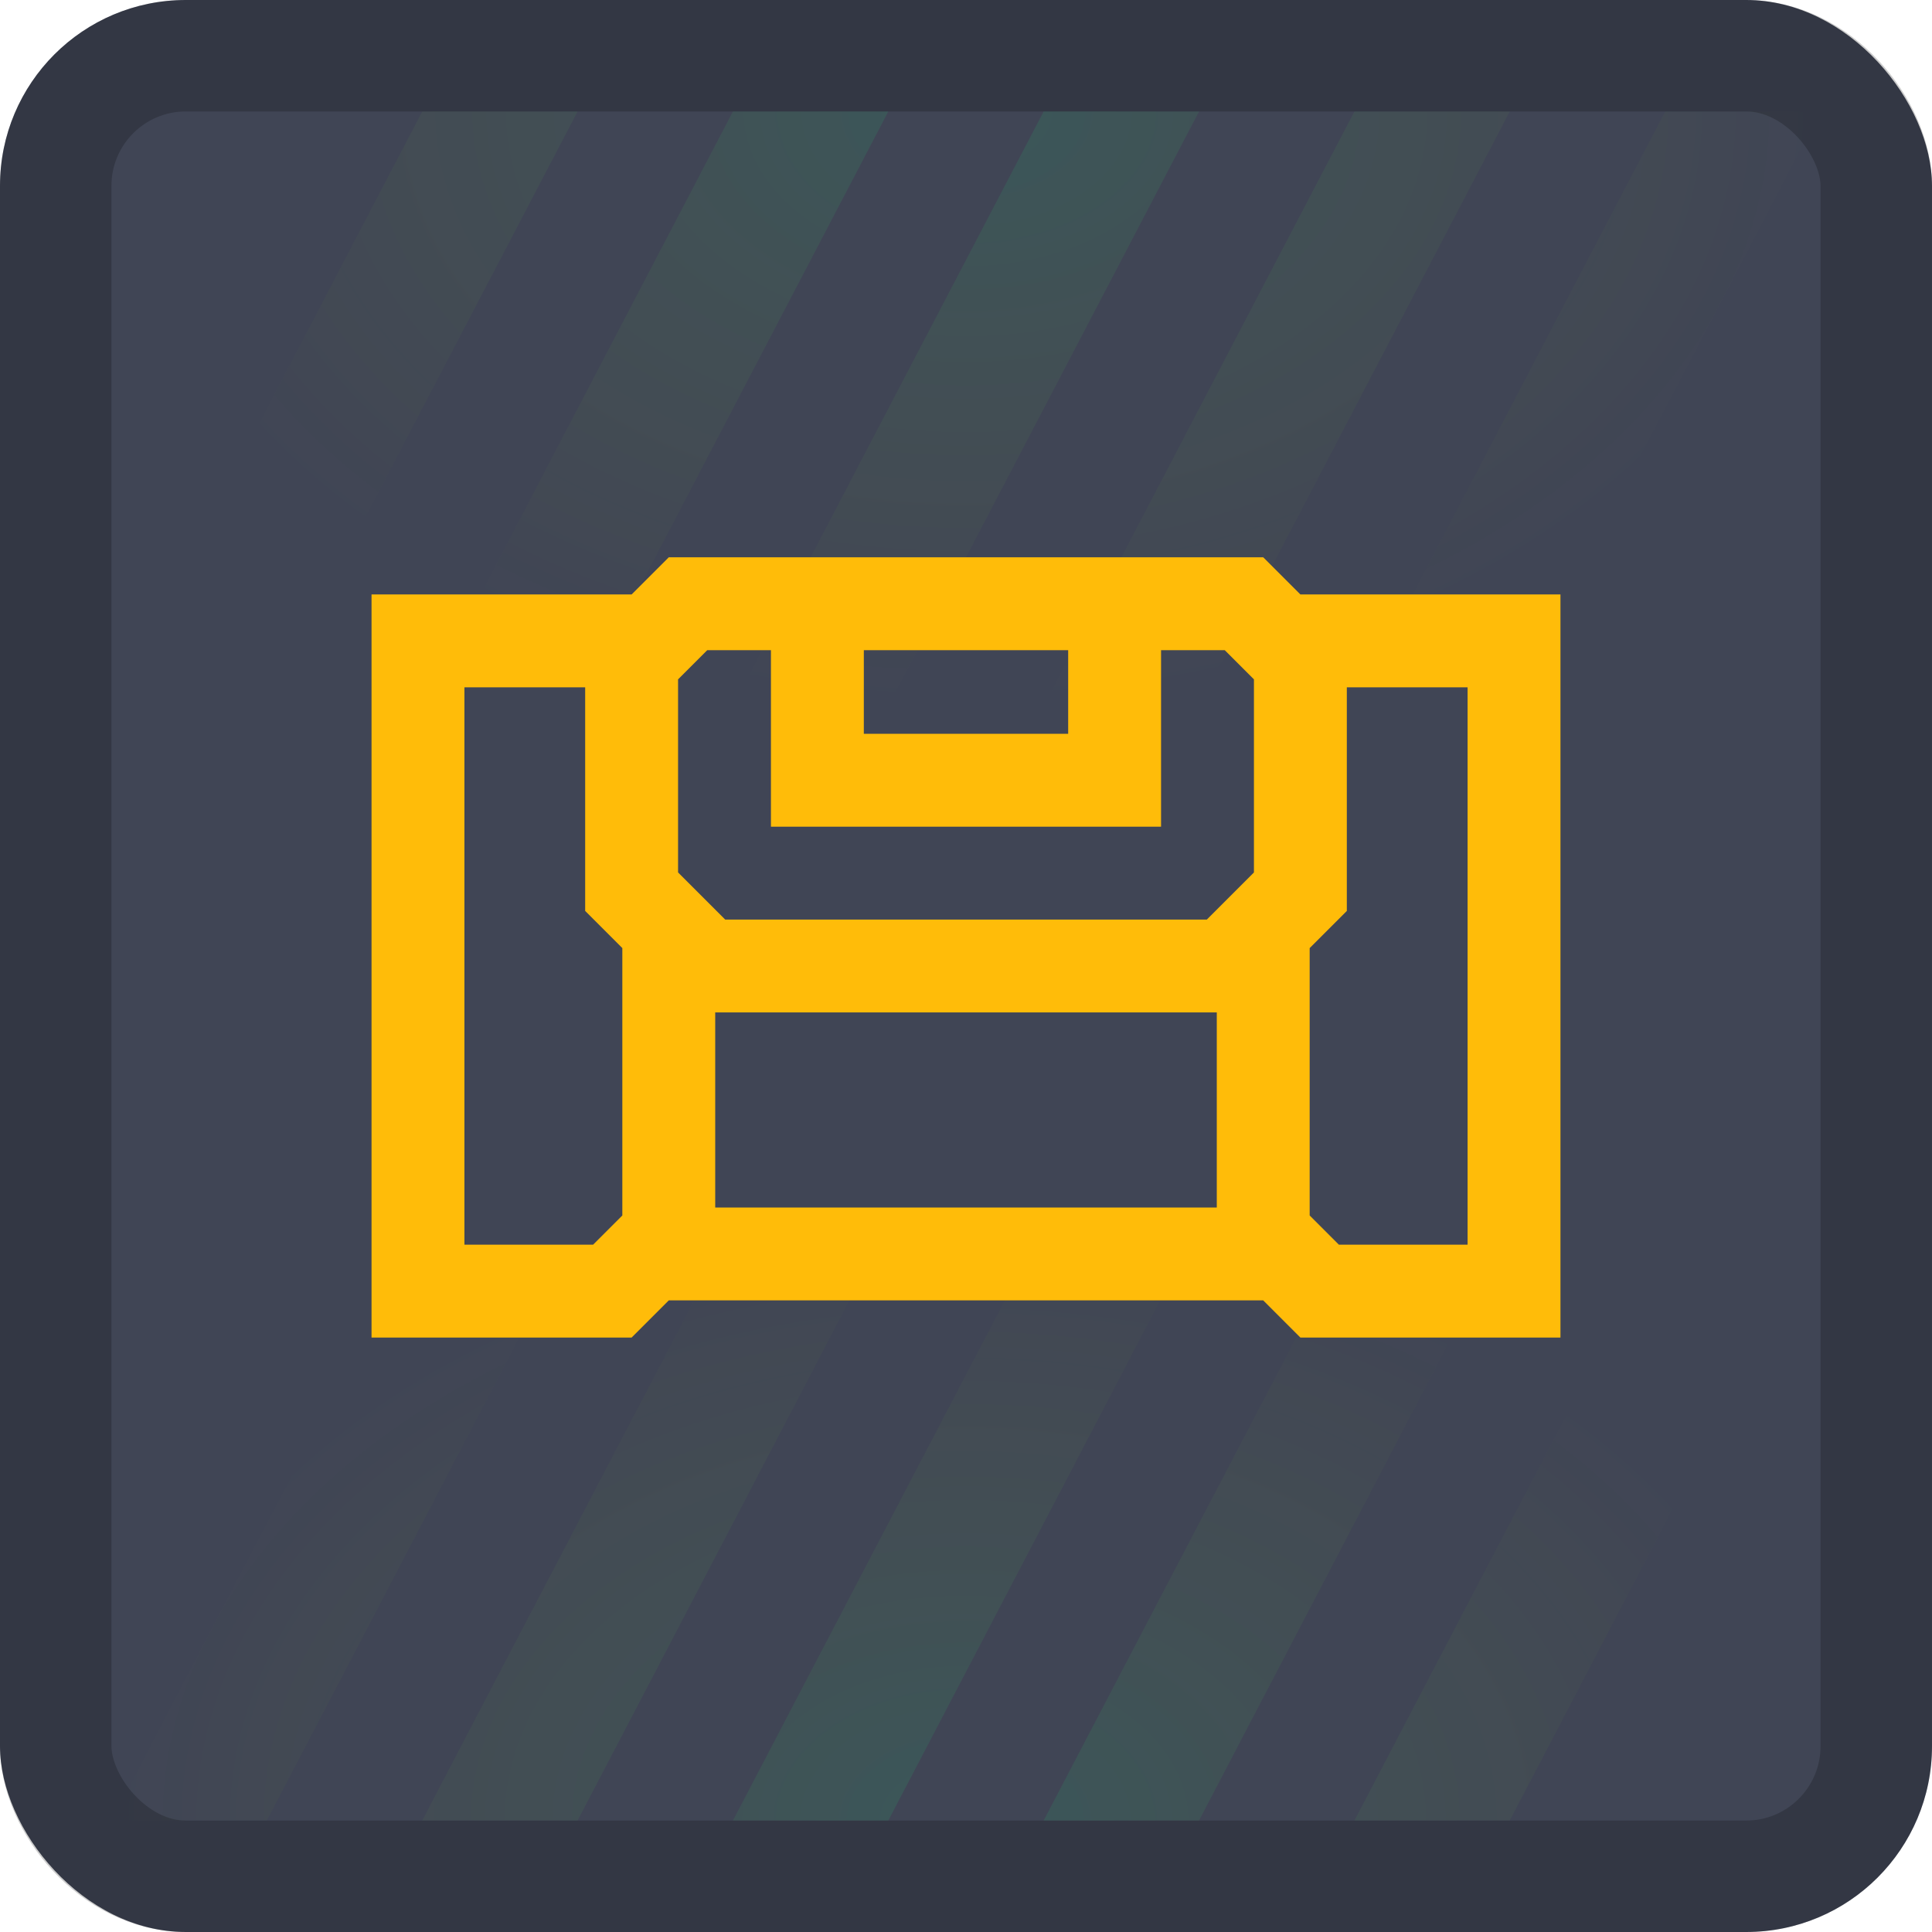 <svg width="52" height="52" fill="none" xmlns="http://www.w3.org/2000/svg"><rect opacity=".9" width="52" height="52" rx="5" fill="#2C3143"/><rect opacity=".2" x="1.5" y="1.5" width="49" height="49" rx="3.5" stroke="#000" stroke-width="3"/><g opacity=".1"><path d="M11.364 33L3 49h4.182l8.364-16h-4.182z" fill="url(#paint0_radial)"/><path d="M19.727 33l-8.363 16h4.181l8.364-16h-4.182z" fill="url(#paint1_radial)"/><path d="M28.09 33l-8.363 16h4.182l8.364-16H28.09z" fill="url(#paint2_radial)"/><path d="M36.455 33L28.09 49h4.182l8.363-16h-4.181z" fill="url(#paint3_radial)"/><path d="M44.818 33l-8.363 16h4.181L49 33h-4.182z" fill="url(#paint4_radial)"/></g><g opacity=".1"><path d="M40.636 19L49 3h-4.182l-8.363 16h4.181z" fill="url(#paint5_radial)"/><path d="M32.273 19l8.363-16h-4.181L28.09 19h4.182z" fill="url(#paint6_radial)"/><path d="M23.91 19l8.363-16H28.09l-8.364 16h4.182z" fill="url(#paint7_radial)"/><path d="M15.546 19l8.363-16h-4.182l-8.363 16h4.181z" fill="url(#paint8_radial)"/><path d="M7.182 19l8.364-16h-4.182L3 19h4.182z" fill="url(#paint9_radial)"/></g><path fill-rule="evenodd" clip-rule="evenodd" d="M19.25 27.25v5.25h13.5v-5.25h-13.5zm16-1.732v7.197l.785.785H39.5v-15h-3.25v6.018l-1 1zM34 15l1 1h7v20h-7l-1-1H18l-1 1h-7V16h7l1-1h16zm-5.25 2.5h-5.5v2.25h5.5V17.5zm-8 0v4.75h10.5V17.5h1.715l.785.785v5.197l-1.268 1.268H19.518l-1.268-1.268v-5.197l.785-.785h1.715zm-5 1H12.5v15h3.464l.786-.785v-7.197l-1-1V18.5z" fill="#FFBC09"/><defs><radialGradient id="paint0_radial" cx="0" cy="0" r="1" gradientUnits="userSpaceOnUse" gradientTransform="matrix(23 0 0 16 26 49)"><stop stop-color="#00FF85"/><stop offset="1" stop-color="#CF0" stop-opacity="0"/></radialGradient><radialGradient id="paint1_radial" cx="0" cy="0" r="1" gradientUnits="userSpaceOnUse" gradientTransform="matrix(23 0 0 16 26 49)"><stop stop-color="#00FF85"/><stop offset="1" stop-color="#CF0" stop-opacity="0"/></radialGradient><radialGradient id="paint2_radial" cx="0" cy="0" r="1" gradientUnits="userSpaceOnUse" gradientTransform="matrix(23 0 0 16 26 49)"><stop stop-color="#00FF85"/><stop offset="1" stop-color="#CF0" stop-opacity="0"/></radialGradient><radialGradient id="paint3_radial" cx="0" cy="0" r="1" gradientUnits="userSpaceOnUse" gradientTransform="matrix(23 0 0 16 26 49)"><stop stop-color="#00FF85"/><stop offset="1" stop-color="#CF0" stop-opacity="0"/></radialGradient><radialGradient id="paint4_radial" cx="0" cy="0" r="1" gradientUnits="userSpaceOnUse" gradientTransform="matrix(23 0 0 16 26 49)"><stop stop-color="#00FF85"/><stop offset="1" stop-color="#CF0" stop-opacity="0"/></radialGradient><radialGradient id="paint5_radial" cx="0" cy="0" r="1" gradientUnits="userSpaceOnUse" gradientTransform="matrix(-23 0 0 -16 26 3)"><stop stop-color="#00FF85"/><stop offset="1" stop-color="#CF0" stop-opacity="0"/></radialGradient><radialGradient id="paint6_radial" cx="0" cy="0" r="1" gradientUnits="userSpaceOnUse" gradientTransform="matrix(-23 0 0 -16 26 3)"><stop stop-color="#00FF85"/><stop offset="1" stop-color="#CF0" stop-opacity="0"/></radialGradient><radialGradient id="paint7_radial" cx="0" cy="0" r="1" gradientUnits="userSpaceOnUse" gradientTransform="matrix(-23 0 0 -16 26 3)"><stop stop-color="#00FF85"/><stop offset="1" stop-color="#CF0" stop-opacity="0"/></radialGradient><radialGradient id="paint8_radial" cx="0" cy="0" r="1" gradientUnits="userSpaceOnUse" gradientTransform="matrix(-23 0 0 -16 26 3)"><stop stop-color="#00FF85"/><stop offset="1" stop-color="#CF0" stop-opacity="0"/></radialGradient><radialGradient id="paint9_radial" cx="0" cy="0" r="1" gradientUnits="userSpaceOnUse" gradientTransform="matrix(-23 0 0 -16 26 3)"><stop stop-color="#00FF85"/><stop offset="1" stop-color="#CF0" stop-opacity="0"/></radialGradient></defs></svg>